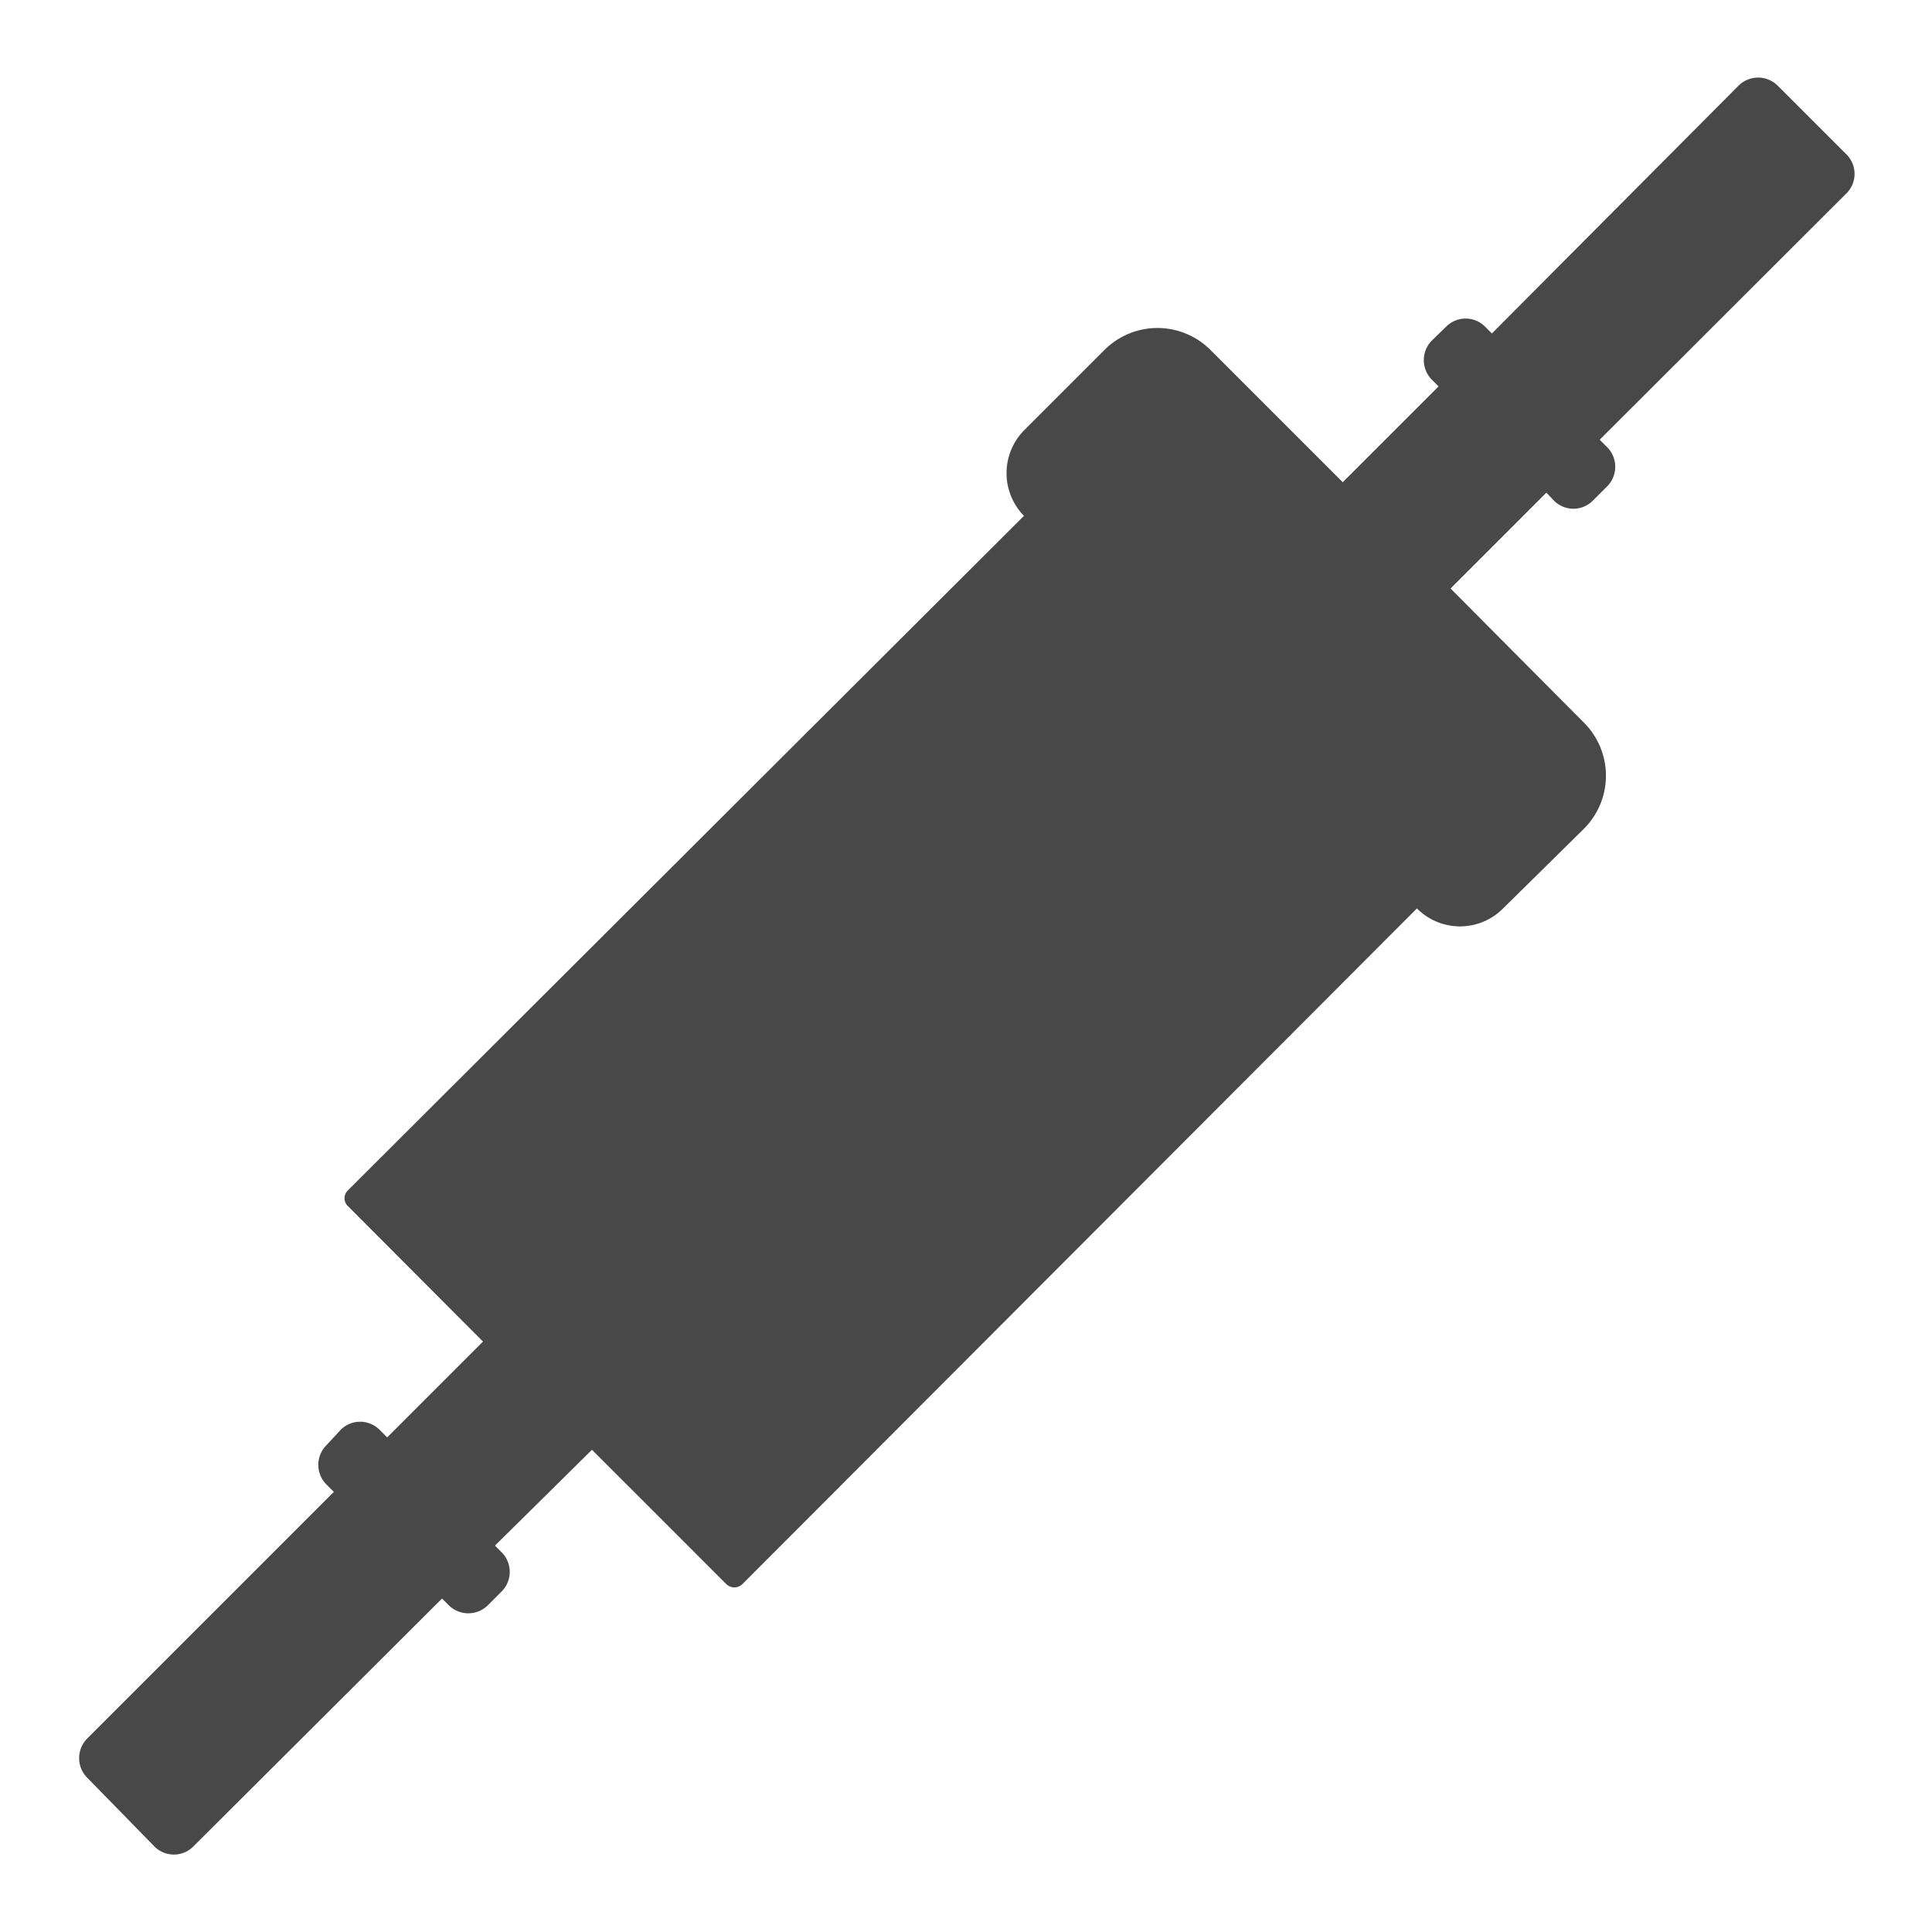 <svg xmlns="http://www.w3.org/2000/svg" width="50" height="50" viewBox="0 0 50 50">
  <title>Ресурс 7</title>
  <g>
    <rect width="50" height="50" style="fill: none;opacity: 0"/>
    <path d="M47.79,5,41.4,11.38l.2.2a.72.72,0,0,1,0,1l-.38.38a.71.71,0,0,1-1,0l-.2-.21-2.48,2.48L41,18.71a1.94,1.94,0,0,1,0,2.73L38.9,23.51a1.57,1.57,0,0,1-2.23,0L19.21,41a.3.3,0,0,1-.41,0l-3.48-3.48,0,0L12.81,40l.18.18a.72.72,0,0,1,0,1l-.37.37a.72.72,0,0,1-1,0l-.18-.18L5,47.79a.71.71,0,0,1-1,0L2.25,46a.72.72,0,0,1,0-1l6.39-6.39-.2-.2a.72.72,0,0,1,0-1L8.82,37a.71.71,0,0,1,1,0l.2.2,2.48-2.48a.08.08,0,0,1,0,0L9,31.21a.28.28,0,0,1,0-.4L26.5,13.35a1.58,1.58,0,0,1,0-2.21l2.09-2.09a1.94,1.94,0,0,1,2.73,0l3.43,3.43L37.23,10l-.18-.18a.72.72,0,0,1,0-1l.38-.37a.71.71,0,0,1,1,0l.18.18L45,2.21a.72.72,0,0,1,1,0L47.79,4A.71.71,0,0,1,47.79,5Z" style="fill: #484848"/>
  </g>
</svg>
